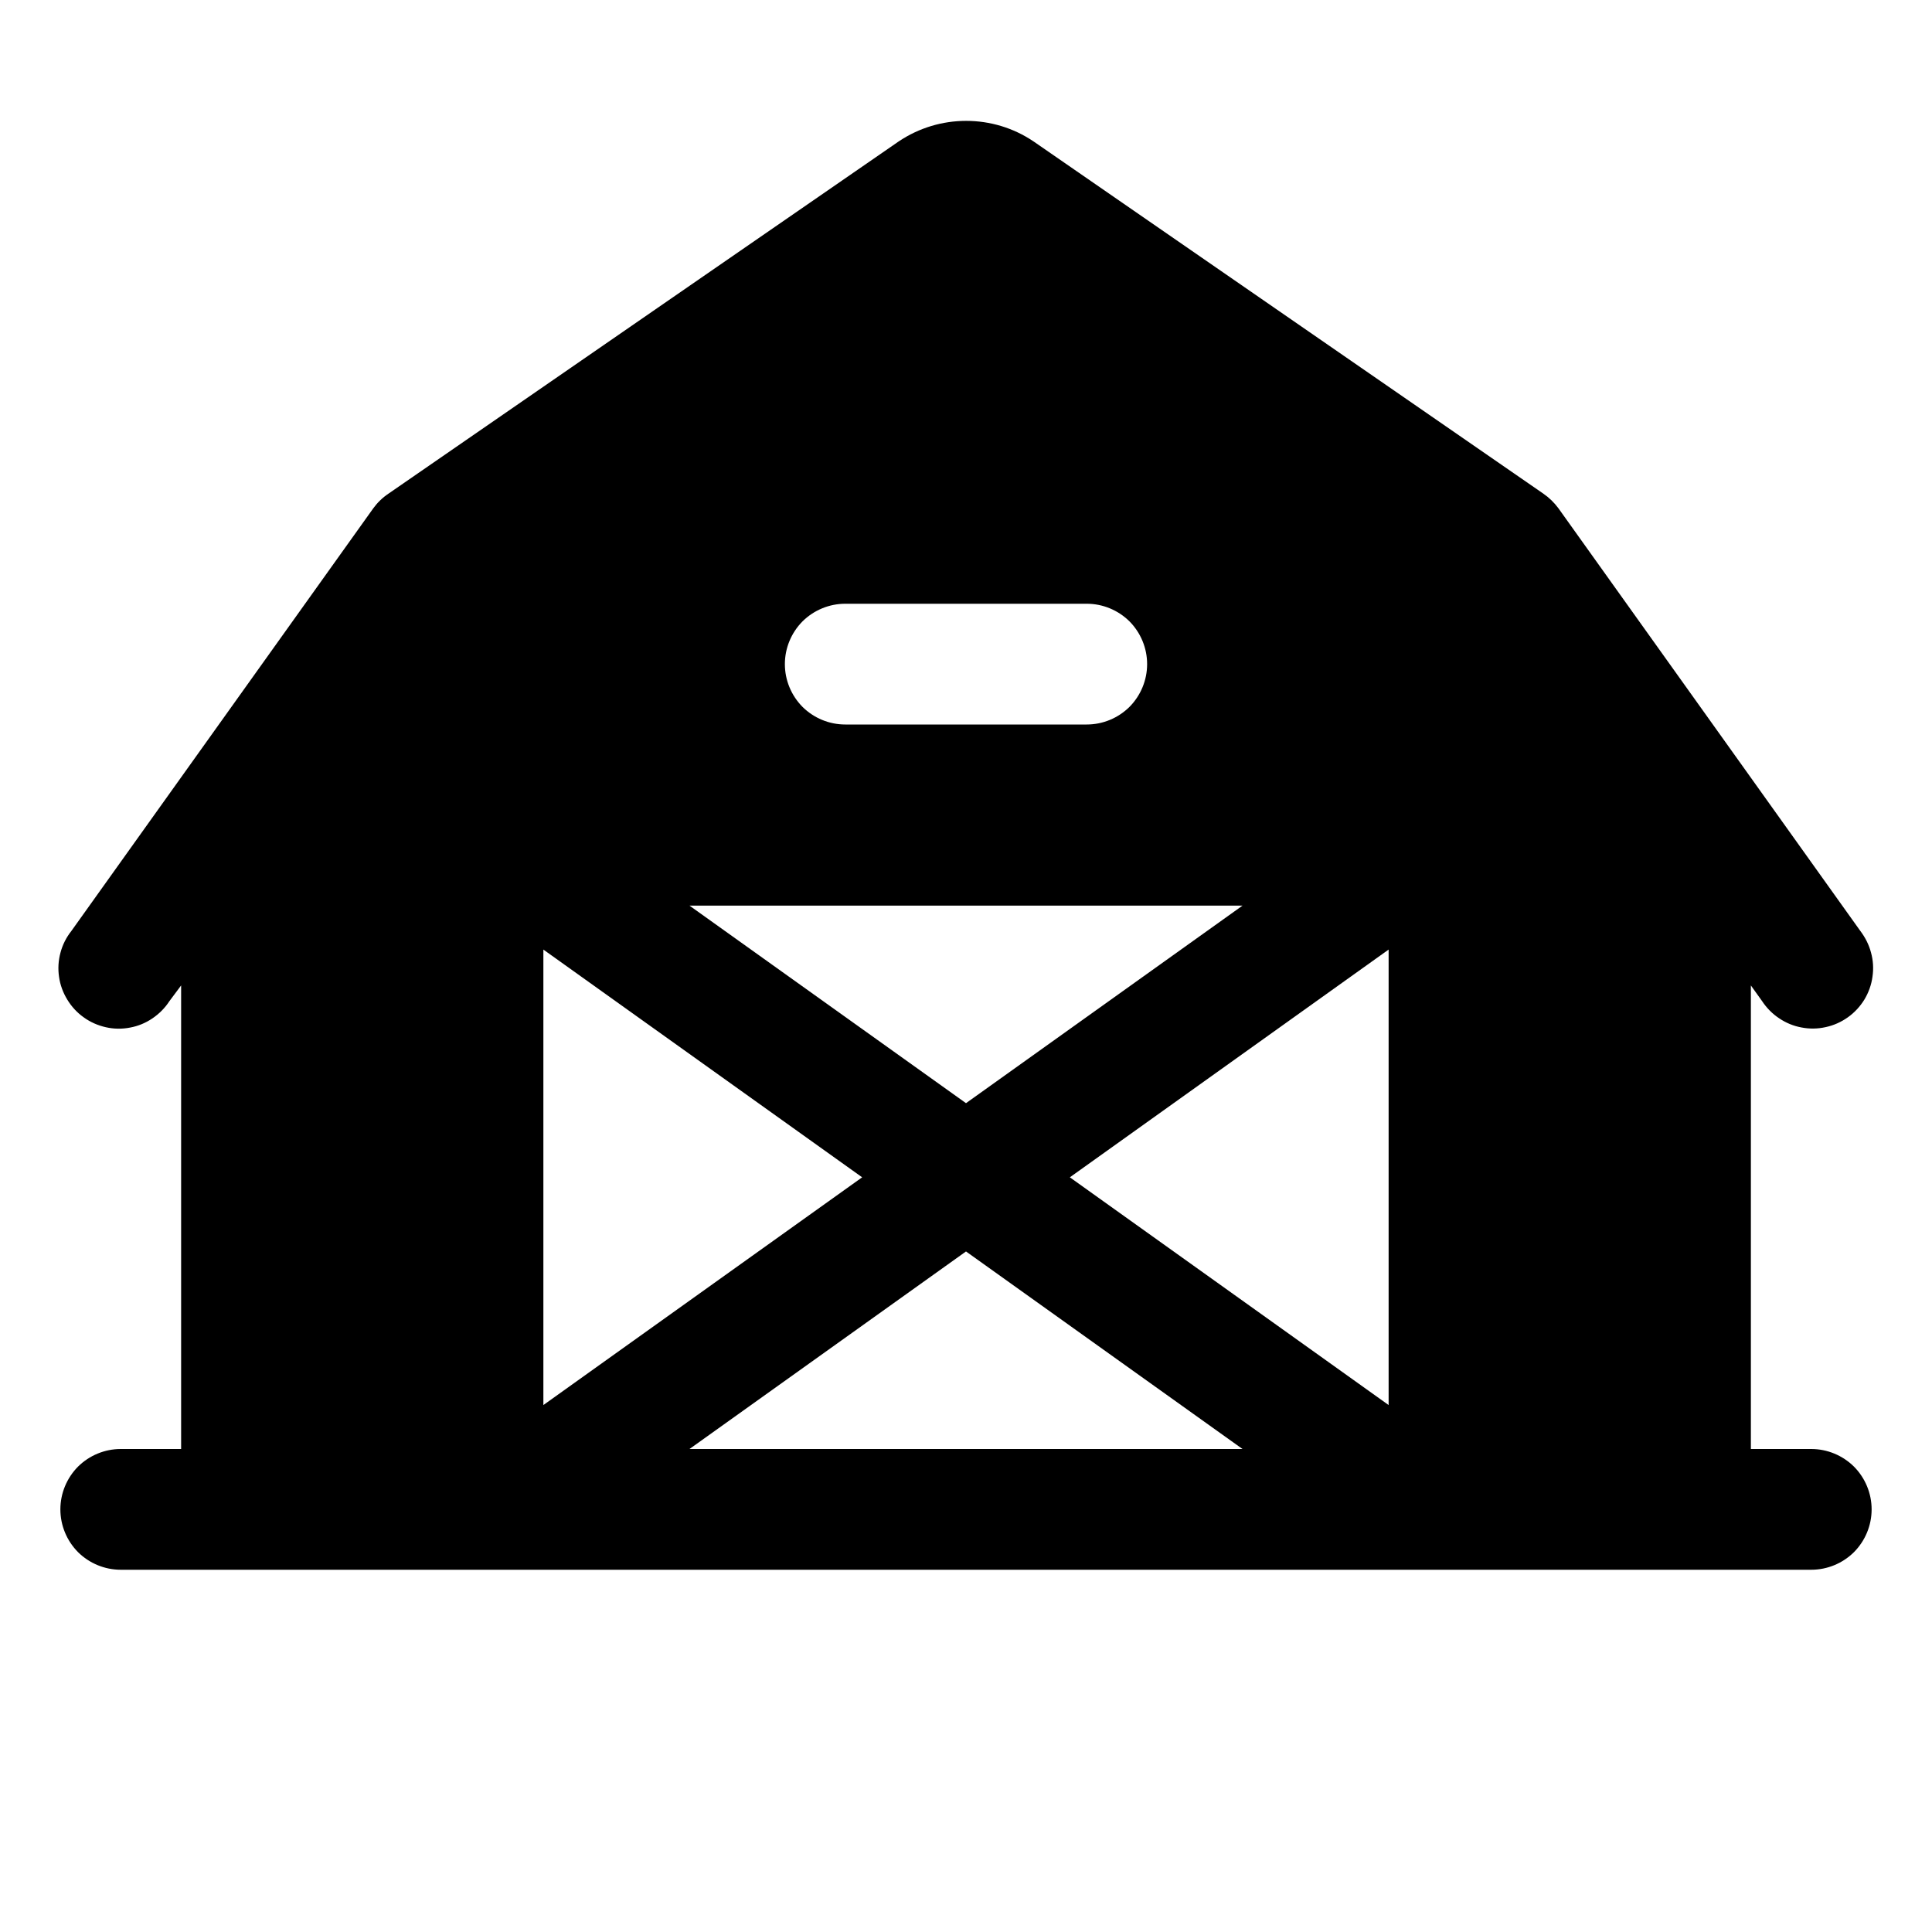 <svg width="16" height="16" viewBox="0 0 16 16" fill="none" xmlns="http://www.w3.org/2000/svg">
<g clip-path="url(#clip0_5_1591)">
<path d="M15 12H14.5V8.161L14.593 8.291C14.63 8.347 14.678 8.396 14.734 8.433C14.79 8.471 14.853 8.497 14.919 8.509C14.986 8.522 15.054 8.521 15.12 8.506C15.186 8.492 15.248 8.464 15.303 8.425C15.358 8.386 15.405 8.335 15.44 8.278C15.475 8.22 15.498 8.156 15.507 8.089C15.517 8.022 15.513 7.954 15.495 7.889C15.478 7.824 15.447 7.763 15.406 7.709L12.906 4.209C12.871 4.162 12.829 4.121 12.781 4.088L8.562 1.173L8.556 1.169C8.392 1.059 8.199 1.001 8.001 1.001C7.804 1.001 7.611 1.059 7.446 1.169L7.44 1.173L3.216 4.089C3.167 4.122 3.125 4.163 3.091 4.21L0.591 7.71C0.549 7.763 0.518 7.824 0.501 7.889C0.483 7.955 0.479 8.023 0.489 8.09C0.498 8.156 0.522 8.221 0.557 8.278C0.592 8.336 0.638 8.386 0.693 8.425C0.748 8.465 0.81 8.492 0.876 8.507C0.942 8.522 1.01 8.523 1.077 8.51C1.143 8.498 1.206 8.472 1.262 8.434C1.318 8.396 1.366 8.348 1.403 8.291L1.5 8.161V12H1C0.867 12 0.74 12.053 0.646 12.146C0.553 12.24 0.5 12.367 0.5 12.5C0.5 12.633 0.553 12.76 0.646 12.854C0.74 12.947 0.867 13 1 13H15C15.133 13 15.26 12.947 15.354 12.854C15.447 12.76 15.5 12.633 15.5 12.5C15.5 12.367 15.447 12.24 15.354 12.146C15.26 12.053 15.133 12 15 12ZM7 5H9C9.133 5 9.26 5.053 9.354 5.146C9.447 5.24 9.5 5.367 9.5 5.5C9.5 5.633 9.447 5.76 9.354 5.854C9.26 5.947 9.133 6 9 6H7C6.867 6 6.74 5.947 6.646 5.854C6.553 5.76 6.5 5.633 6.5 5.5C6.5 5.367 6.553 5.24 6.646 5.146C6.74 5.053 6.867 5 7 5ZM10.29 7.5L8 9.136L5.71 7.5H10.29ZM4.5 7.864L7.14 9.75L4.5 11.636V7.864ZM5.71 12L8 10.364L10.29 12H5.71ZM11.5 11.636L8.86 9.75L11.5 7.864V11.636Z" fill="black"/>
</g>
<defs>
<clipPath id="clip0_5_1591">
<rect width="16" height="16" fill="white"/>
</clipPath>
</defs>
</svg>
